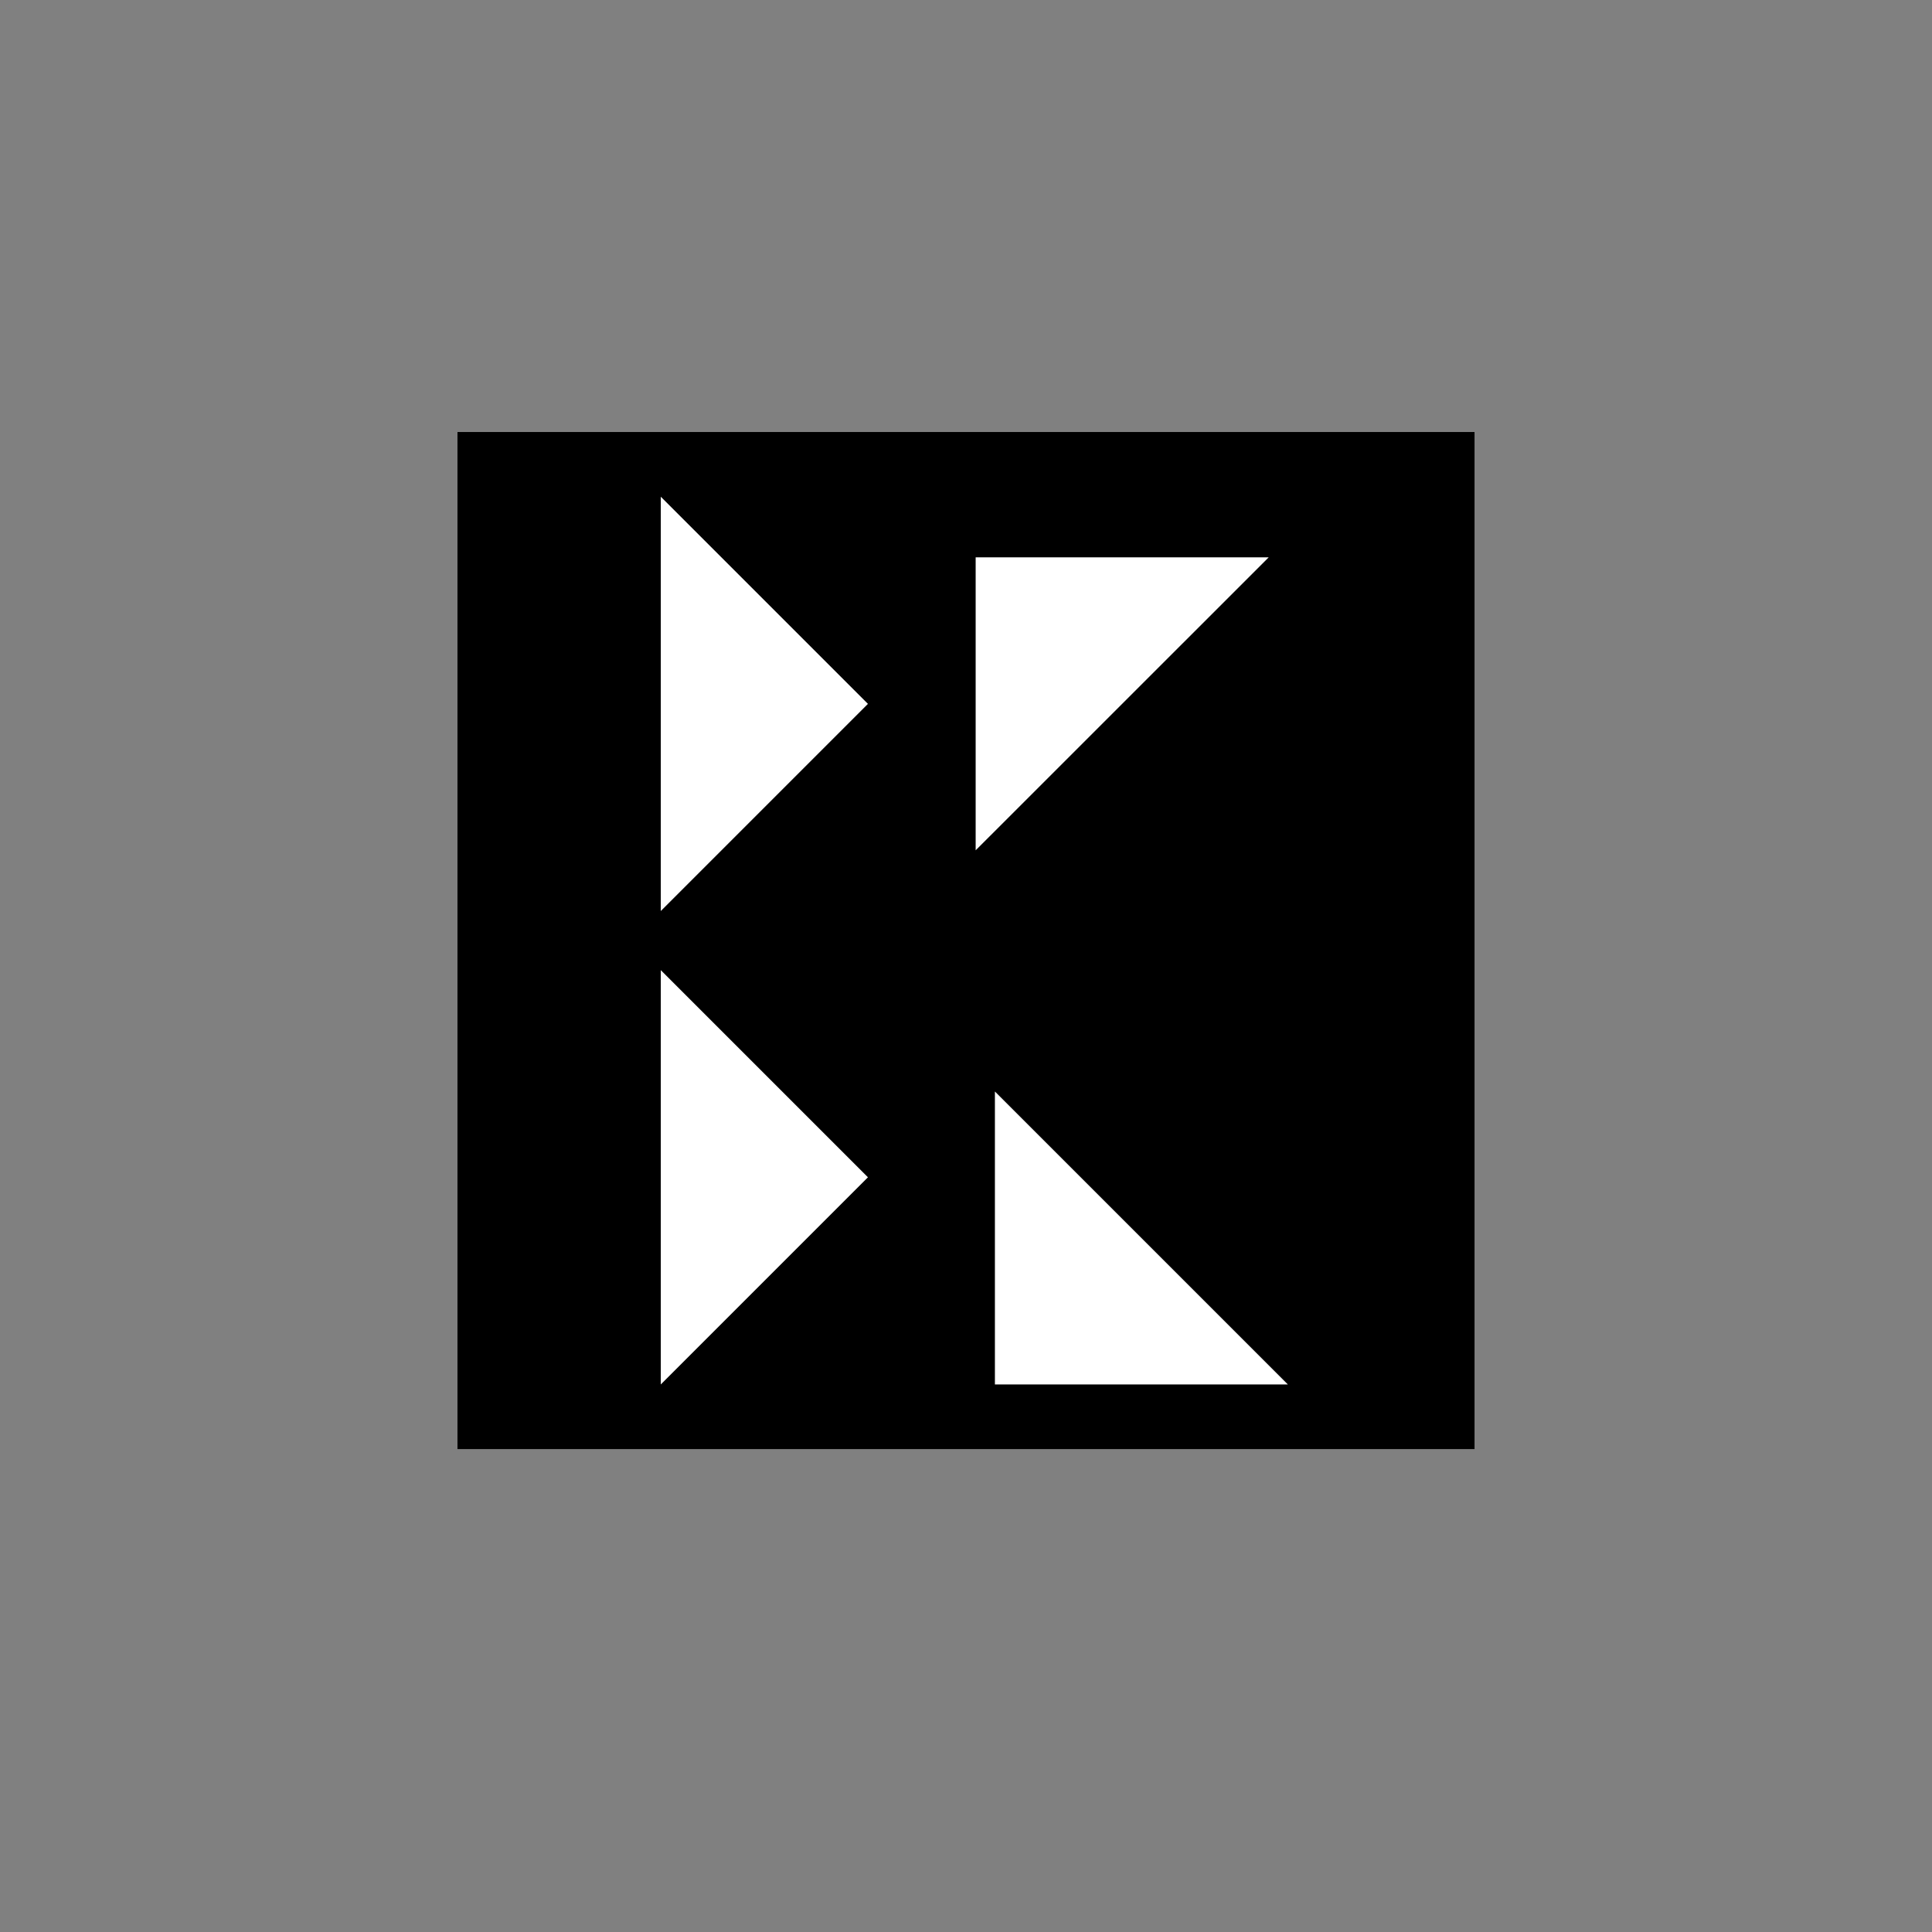<?xml version="1.0" encoding="utf-8"?>
<!-- Generator: Adobe Illustrator 23.0.1, SVG Export Plug-In . SVG Version: 6.00 Build 0)  -->
<svg version="1.1" id="Layer_1" xmlns="http://www.w3.org/2000/svg" xmlns:xlink="http://www.w3.org/1999/xlink" x="0px" y="0px"
	 viewBox="0 0 252 252" style="enable-background:new 0 0 252 252;" xml:space="preserve">
<rect x="0" y="0" width="252" height="252" fill="#808080" stroke="none"/>
<style type="text/css">
	.st0{fill:#FFFFFF;}
</style>
<g>
	<rect x="59.67" y="56.35" width="132.66" height="132.66"/>
	<polygon class="st0" points="165.48,72.7 127.26,110.91 127.26,72.7 	"/>
	<polygon class="st0" points="129.77,142.37 167.98,180.58 129.77,180.58 	"/>
	<polygon class="st0" points="86.19,118.83 86.19,64.79 113.21,91.81 	"/>
	<polygon class="st0" points="86.19,180.58 86.19,126.54 113.21,153.56 	"/>
</g>
</svg>
